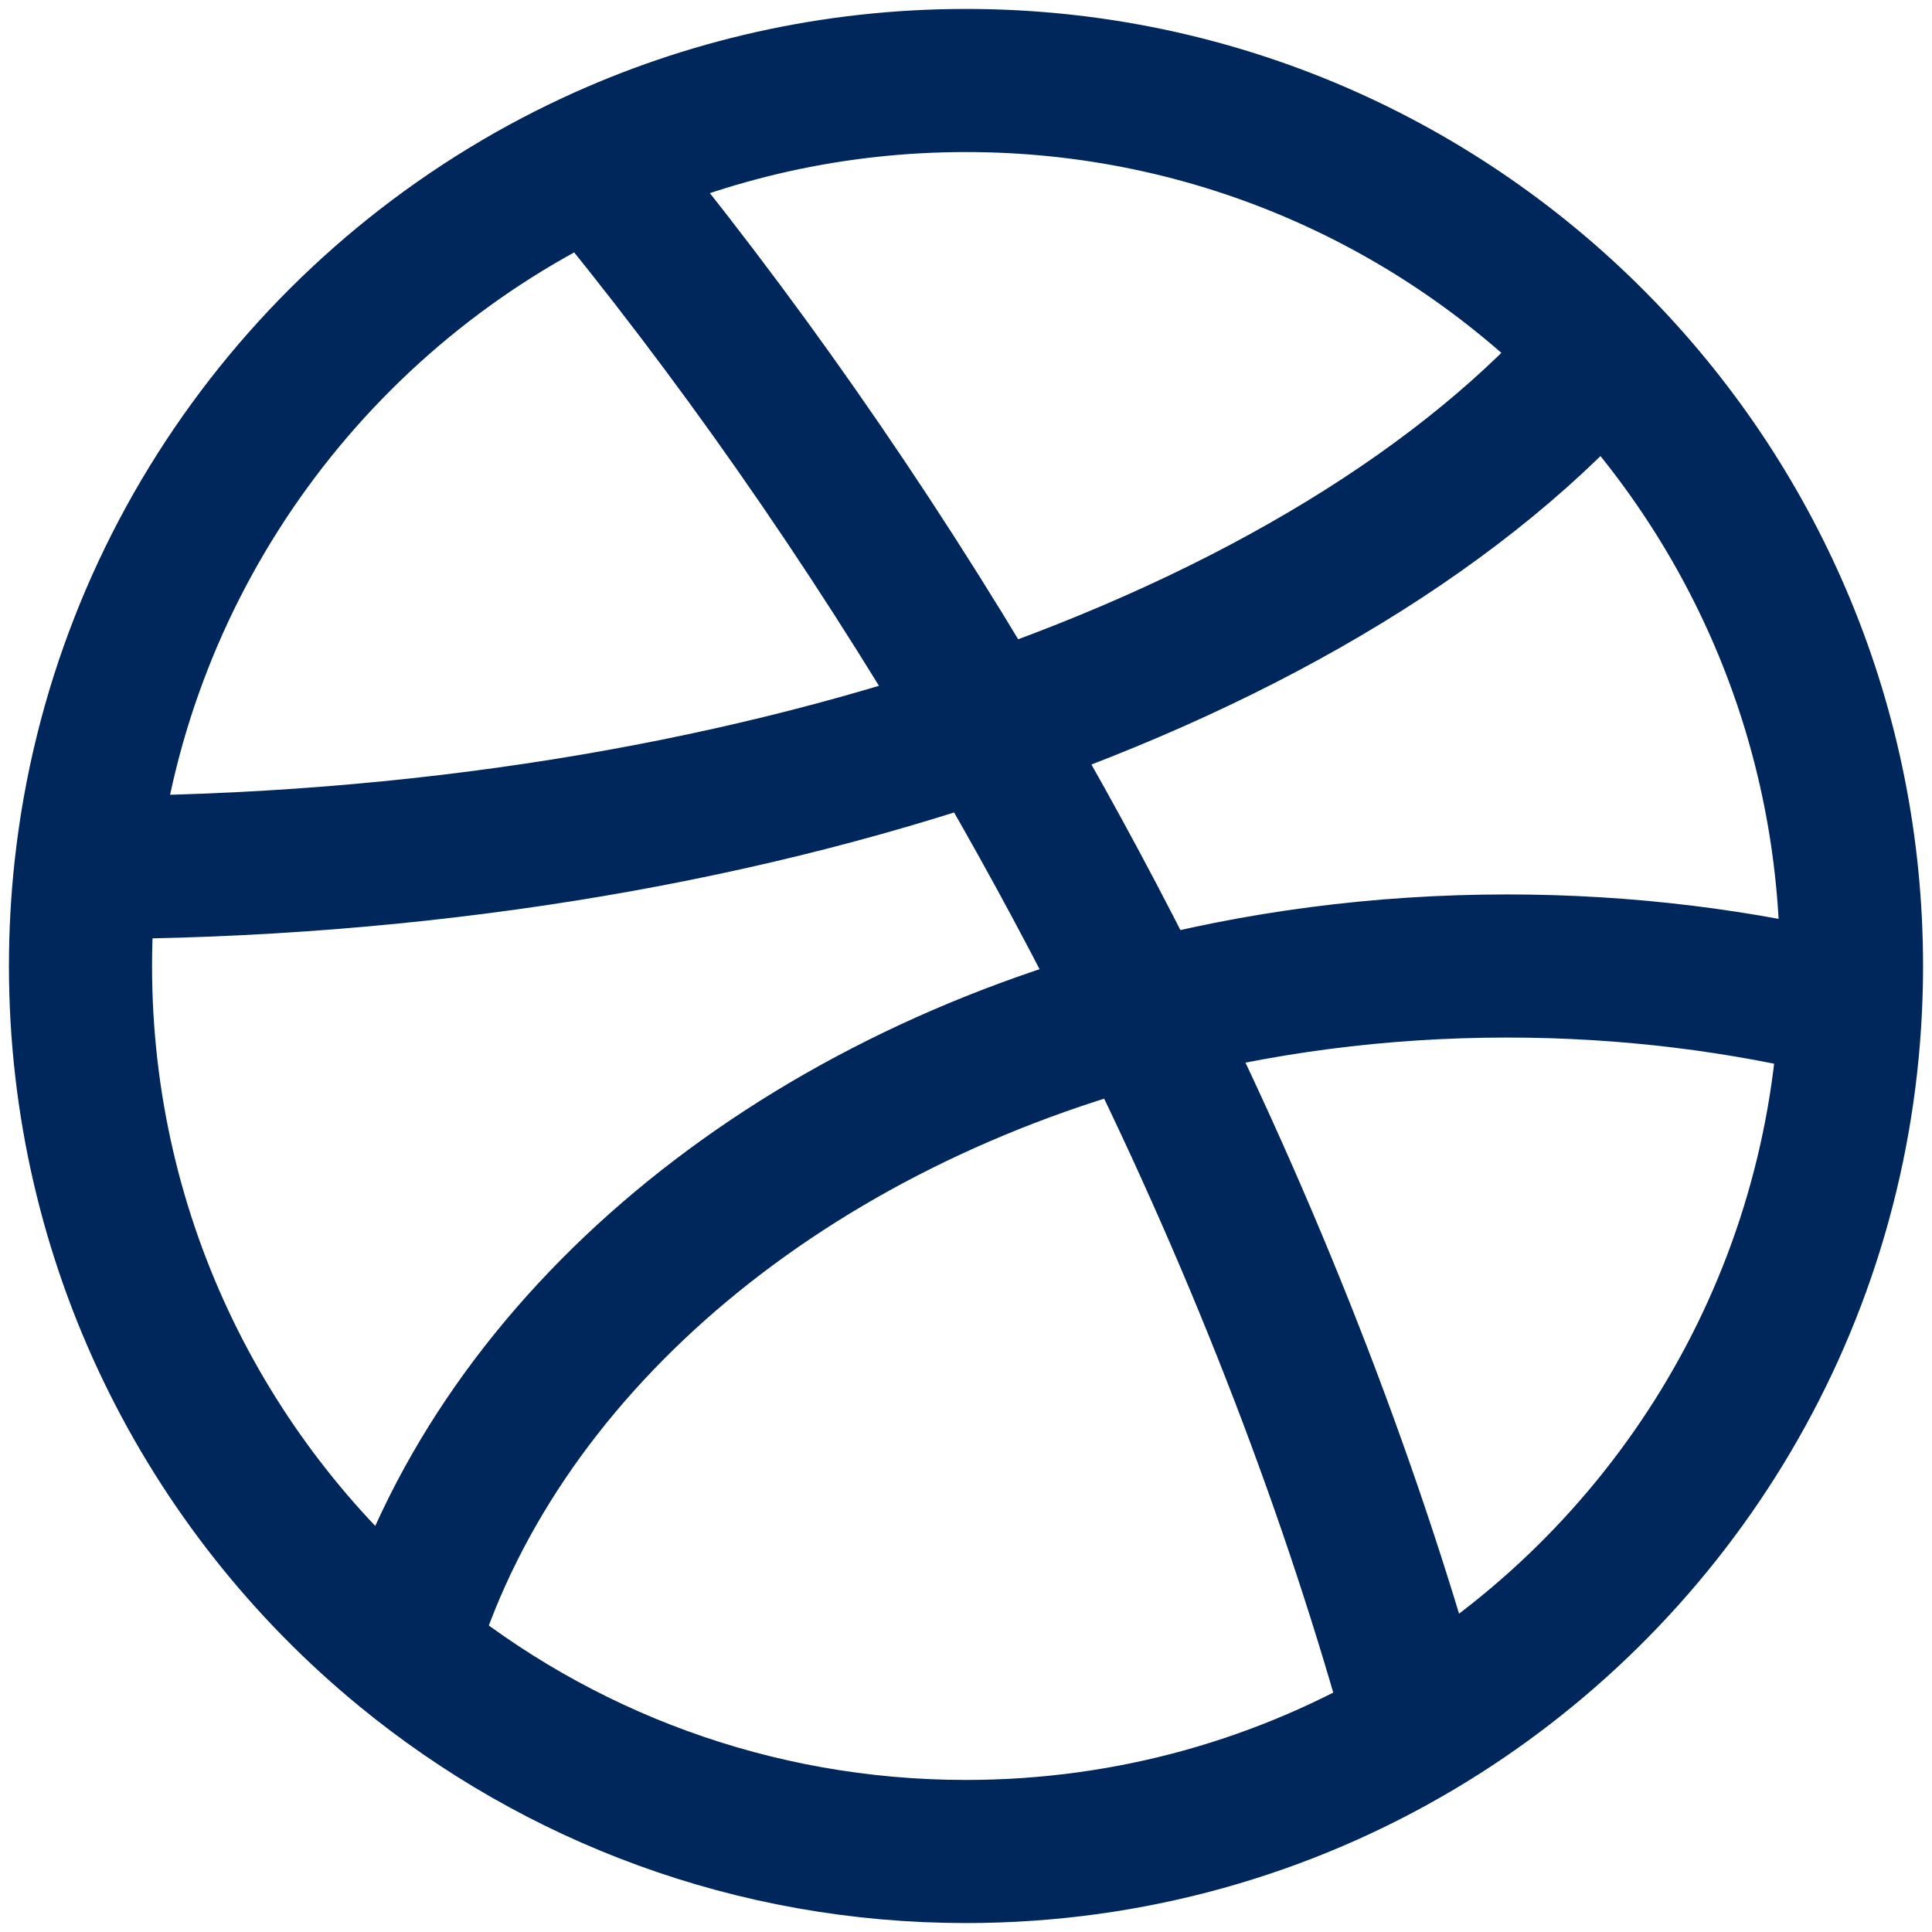 <svg width="54" height="54" viewBox="0 0 54 54" fill="none" xmlns="http://www.w3.org/2000/svg">
<path d="M16.583 4.543C19.749 3.071 23.279 2.25 27 2.25C33.98 2.25 40.284 5.139 44.784 9.786M16.583 4.543C20.478 9.254 24.194 14.54 27.585 20.304M16.583 4.543C8.91 8.108 3.369 15.49 2.401 24.25M27.585 20.304C35.051 17.751 41.054 14.101 44.784 9.786M27.585 20.304C27.763 20.606 27.94 20.91 28.116 21.215C29.48 23.577 30.749 25.948 31.922 28.316M27.585 20.304C20.325 22.787 11.681 24.234 2.401 24.25M44.784 9.786C49.096 14.241 51.75 20.31 51.75 27C51.75 27.389 51.741 27.776 51.723 28.16M11.314 46.146C5.781 41.607 2.25 34.716 2.25 27C2.25 26.07 2.301 25.153 2.401 24.25M11.314 46.146C13.787 37.786 21.671 31.049 31.922 28.316M11.314 46.146C15.584 49.648 21.047 51.75 27 51.75C31.611 51.75 35.927 50.489 39.623 48.294M31.922 28.316C35.123 27.463 38.555 27 42.125 27C45.471 27 48.696 27.407 51.723 28.16M31.922 28.316C35.279 35.093 37.852 41.842 39.623 48.294M51.723 28.16C51.328 36.732 46.572 44.166 39.623 48.294" stroke="#00275C" stroke-width="4" stroke-linecap="round" stroke-linejoin="round"/>
</svg>
